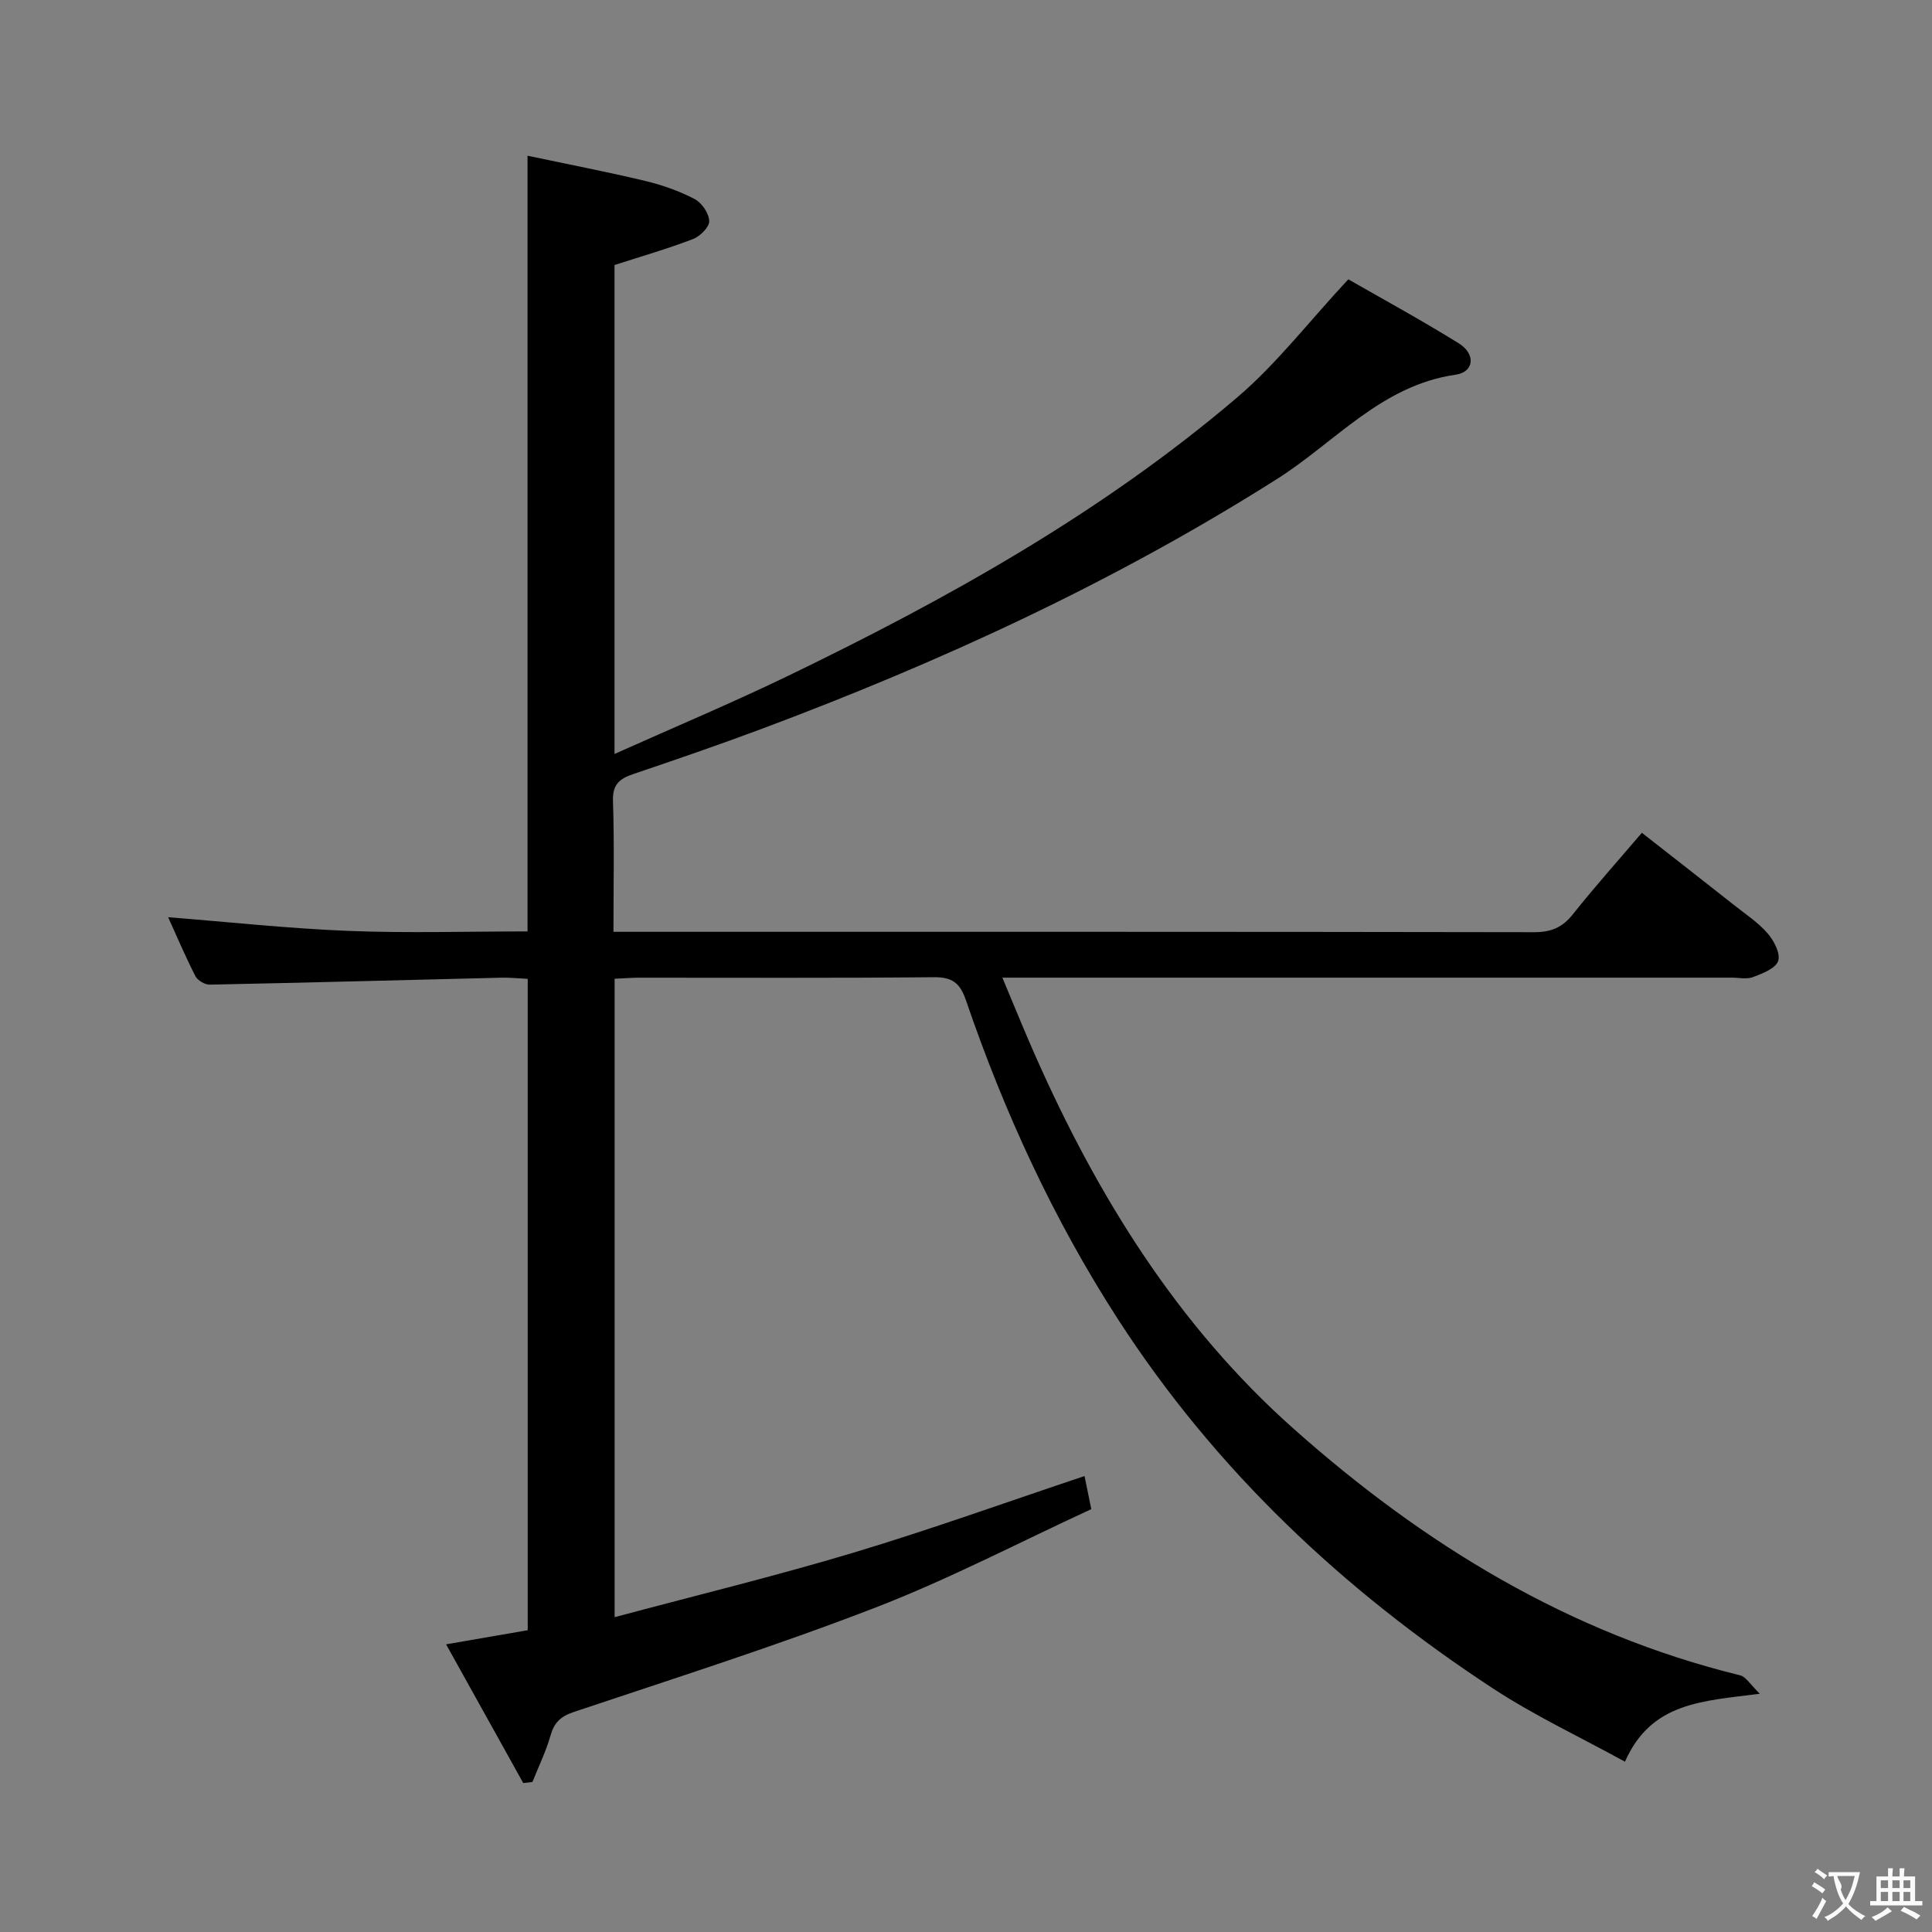 <svg enable-background="new 0 0 400 400" viewBox="0 0 400 400" xmlns="http://www.w3.org/2000/svg"><rect x="0" y="0" width="400" height="400" fill="#808080" stroke="none"/><path d="m108.33 369.16c-5.21-9.37-10.42-18.75-15.97-28.72 6.05-1.05 11.34-1.96 16.9-2.92 0-44.88 0-89.62 0-134.86-1.94-.09-3.71-.28-5.48-.24-20.12.49-40.25 1.03-60.37 1.44-1 .02-2.5-.88-2.96-1.77-2.09-4.1-3.89-8.34-5.64-12.19 12.56.99 24.9 2.34 37.27 2.83 12.27.49 24.58.11 37.14.11 0-53.42 0-106.47 0-160.6 8.31 1.76 16.38 3.31 24.36 5.22 3.52.84 7.04 2.08 10.24 3.75 1.48.77 2.96 2.96 3.02 4.56.04 1.23-1.89 3.16-3.35 3.72-5.22 2-10.62 3.56-16.26 5.38v101.23c12.32-5.52 24.25-10.53 35.89-16.15 33.03-15.96 65-33.78 93.05-57.69 8.13-6.93 14.77-15.61 22.98-24.43 6.88 3.95 15.02 8.38 22.87 13.25 3.56 2.21 3.21 5.95-.66 6.5-15.34 2.2-24.91 13.95-36.92 21.56-33.73 21.38-69.75 37.94-107.05 51.88-8.71 3.25-17.5 6.27-26.31 9.25-2.82.95-4.29 2.16-4.17 5.56.29 8.8.1 17.61.1 27.09h5.63c61.66 0 123.31-.03 184.97.08 3.5.01 5.86-.96 8.04-3.71 4.44-5.6 9.22-10.93 14.28-16.87 6.47 5.06 12.85 10.04 19.2 15.05 2.35 1.86 4.92 3.55 6.85 5.79 1.31 1.51 2.69 4.19 2.17 5.7-.53 1.55-3.24 2.59-5.19 3.33-1.31.5-2.96.12-4.46.12-47.99 0-95.98 0-143.98 0-1.98 0-3.95 0-6.99 0 2.42 5.76 4.49 10.9 6.73 15.96 12.91 29.21 29.49 56.02 53.54 77.41 26.91 23.94 57.03 42.4 92.48 51.08 1.22.3 2.11 1.92 4.07 3.81-11.78 1.55-22.45 1.67-27.92 14.07-9.24-5.08-18.68-9.5-27.32-15.16-30.96-20.29-57.5-45.25-77.68-76.5-13.31-20.61-23.51-42.79-31.44-65.98-1.23-3.6-2.85-4.82-6.67-4.78-20.33.2-40.66.09-60.99.1-1.63 0-3.26.14-5.08.22v132.18c16.8-4.5 33.23-8.49 49.4-13.34 16.01-4.81 31.76-10.49 47.89-15.88.43 2.12.82 4.01 1.4 6.85-14.77 6.81-29.38 14.46-44.66 20.37-20.56 7.95-41.61 14.63-62.52 21.64-2.73.92-4.02 2.19-4.78 4.86-.94 3.29-2.47 6.42-3.74 9.62-.64.07-1.27.15-1.91.22z" fill="#010000"/><g fill="#fbfafa"><path d="m377.9 391.2c-.2.3-.4.5-.6.8-.7-.6-1.4-1-2.2-1.5.2-.3.4-.5.5-.8.6.4 1.4.8 2.3 1.5zm-1.8 6.1c-.2-.2-.5-.4-.9-.6.4-.6.8-1.2 1.2-1.9s.7-1.3.9-1.9c.3.3.5.5.8.7-.7 1.3-1.4 2.6-2 3.7zm2.2-9c-.3.3-.5.5-.6.8-.6-.6-1.3-1.1-2-1.5.3-.3.5-.5.6-.7.6.5 1.3.9 2 1.4zm.3.2v-.9h2 4.5c-.3 1.3-.6 2.5-1 3.6s-.9 2.1-1.4 3c.4.5 1 1 1.6 1.4s1.2.8 1.9 1.1c-.3.2-.5.4-.8.8-.4-.3-1-.7-1.6-1.2s-1.2-1.1-1.6-1.6c-.5.6-1.1 1.1-1.7 1.6s-1.4.9-2.1 1.4c-.1-.3-.3-.5-.7-.8.6-.2 1.2-.5 1.9-1s1.4-1.1 2-1.8c-.5-.8-.9-1.6-1.2-2.5s-.6-2-.8-3.2c-.4.1-.7.1-1 .1zm2.5 2.7c.3 1 .7 1.7 1 2.2.3-.5.6-1.1 1-2s.6-1.9.9-3h-3.2-.4c.1.9 1.3 1.8.7 2.8z"/><path d="m396.5 388.5v1.5 3.6h1.5v.9c-.4 0-1 0-1.7 0h-7.9c-.5 0-.9 0-1.2 0v-.9h1.3v-3.5c0-.7 0-1.2 0-1.6h2.4c0-.8 0-1.4 0-1.7h1c0 .3-.1.8-.1 1.7h1.5c0-.8 0-1.4 0-1.7h1c0 .3-.1.9-.1 1.7zm-8.2 9.2c-.2-.3-.5-.5-.8-.8.8-.3 1.4-.6 1.9-.9s1-.7 1.4-1.1c.3.3.6.5.9.8-1.6 1-2.8 1.6-3.4 2zm2.6-6.8v-1.6h-1.5v1.6zm0 2.7v-1.9h-1.5v1.9zm2.4-2.7v-1.6h-1.5v1.6zm0 2.7v-1.9h-1.5v1.9zm.2 2 .7-.8c.4.2.9.5 1.6.8s1.3.7 1.8 1c-.3.3-.5.5-.8.8-.4-.3-1.5-1-3.3-1.8zm2-4.7v-1.6h-1.4v1.6zm0 2.7v-1.9h-1.4v1.9z"/></g></svg>